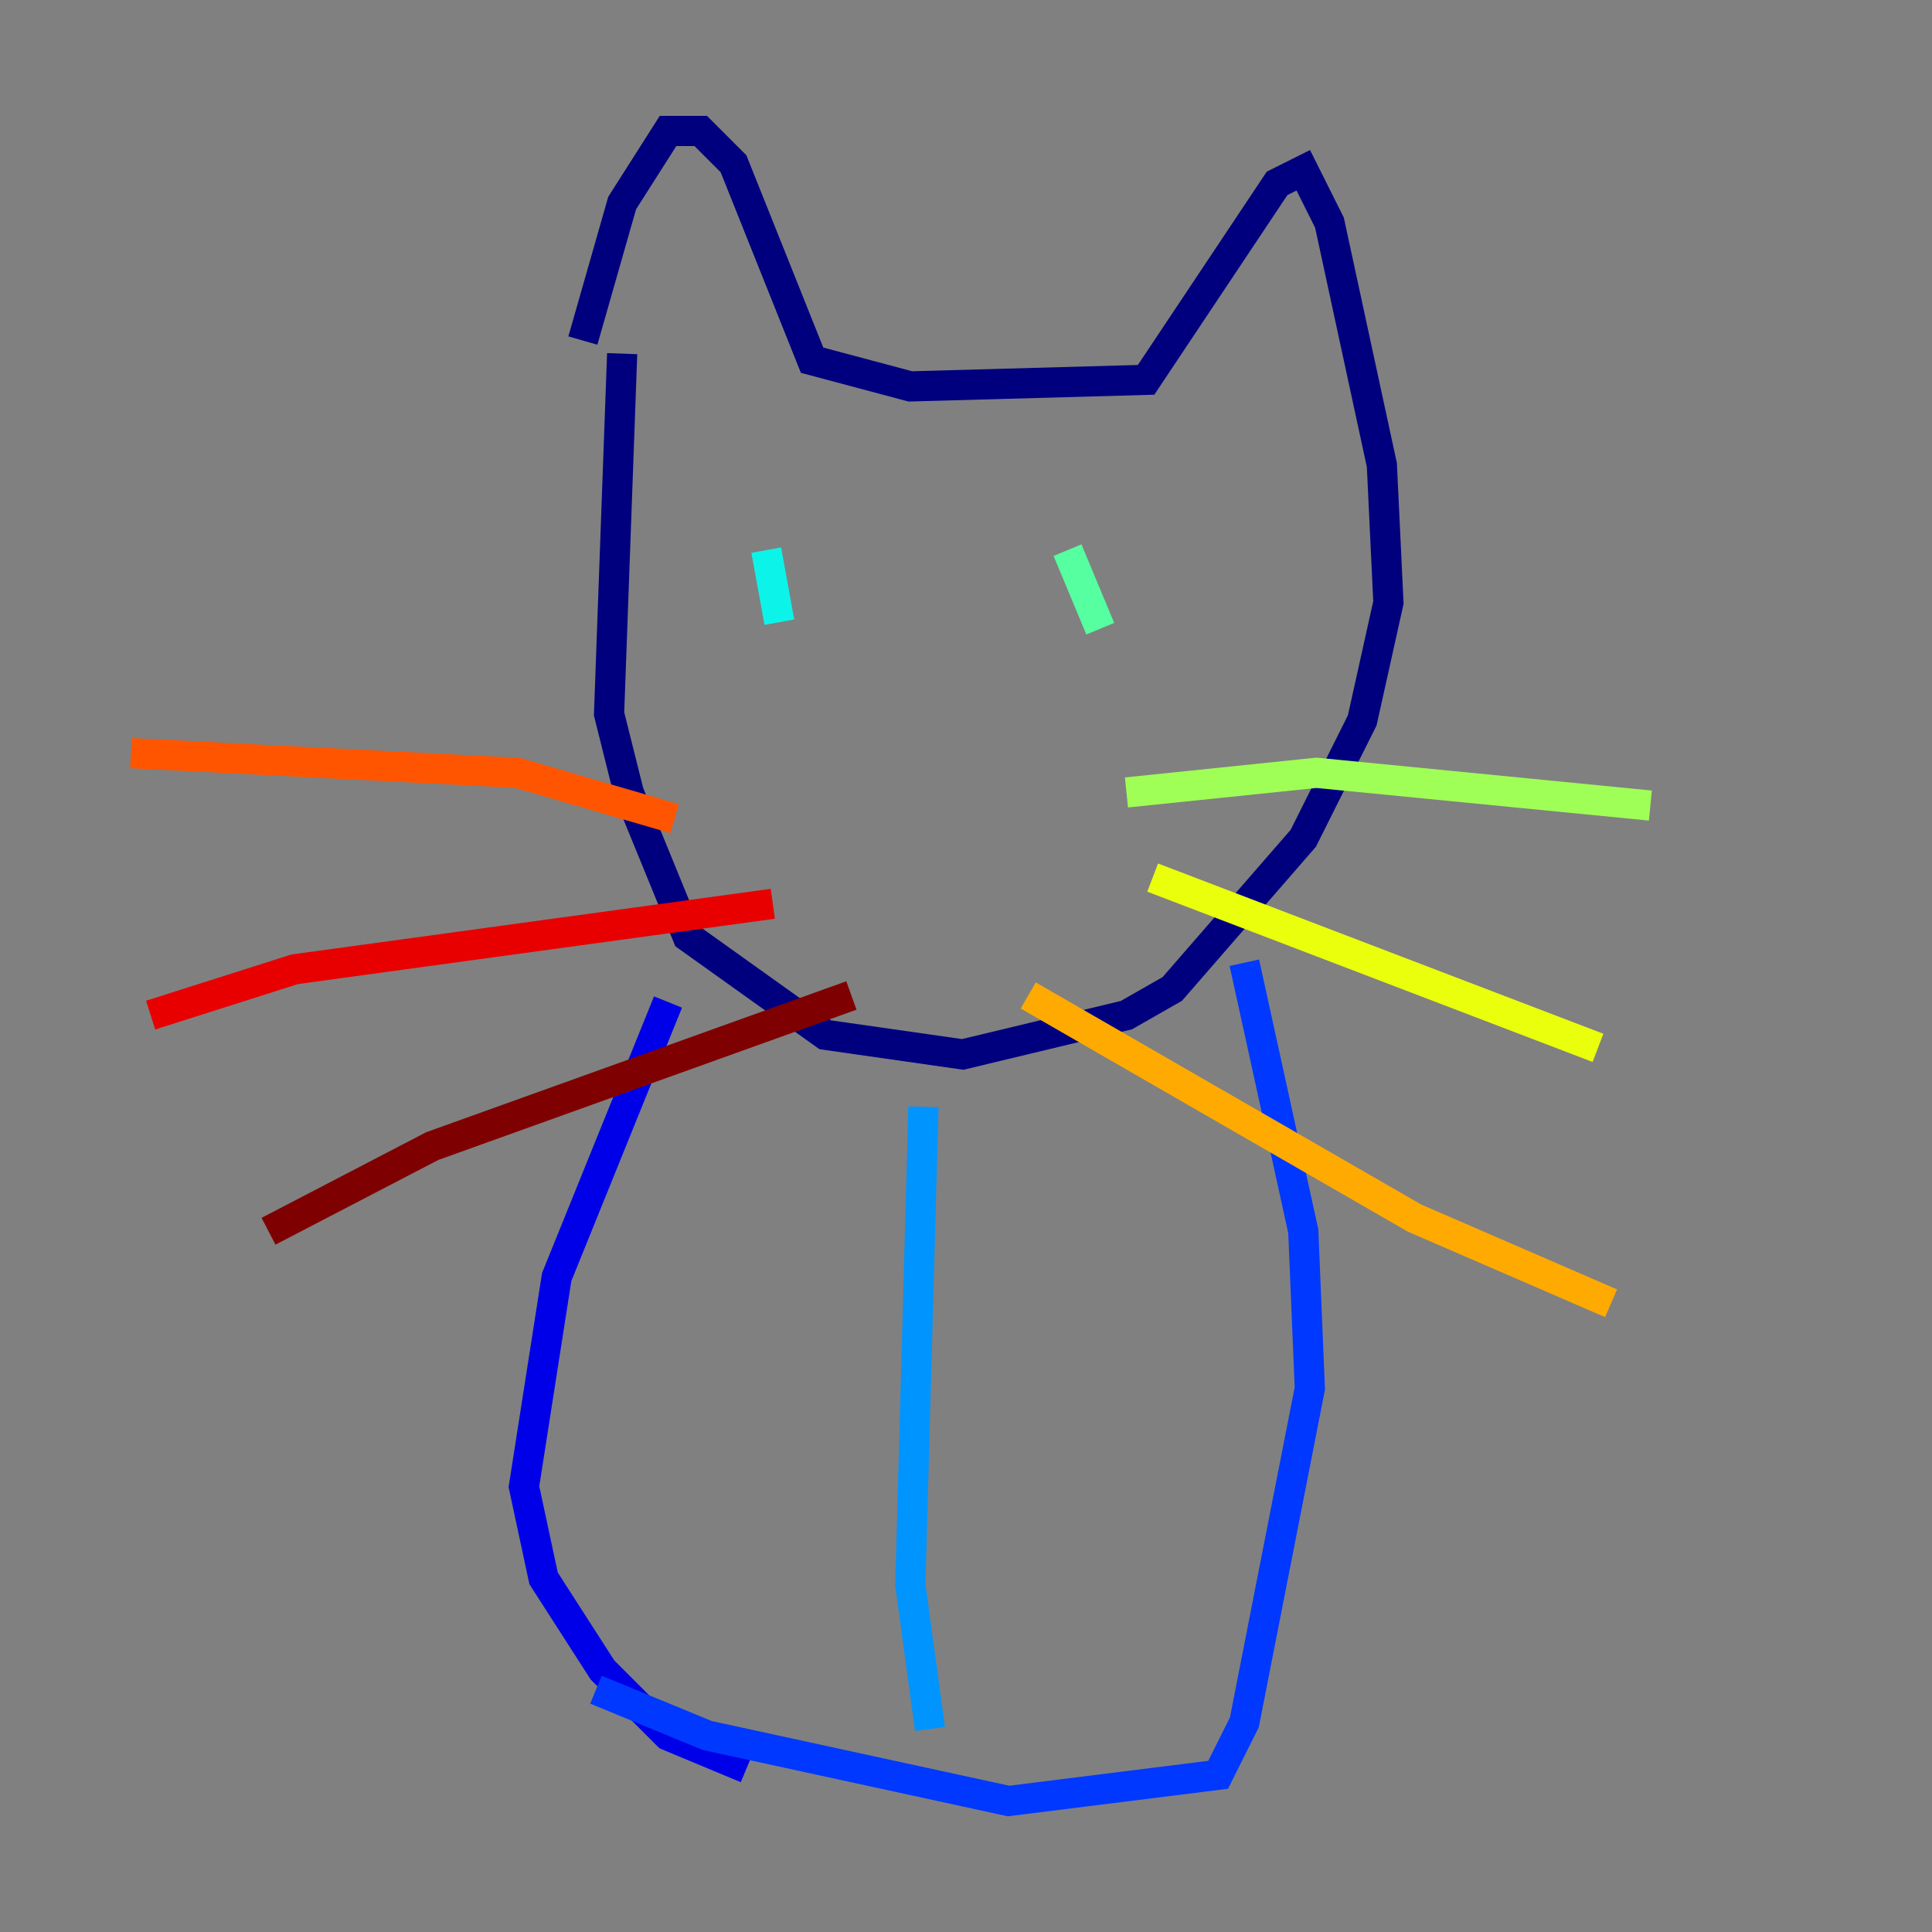 <?xml version="1.0" encoding="utf-8" ?>
<svg baseProfile="tiny" height="128" version="1.2" viewBox="0,0,128,128" width="128" xmlns="http://www.w3.org/2000/svg" xmlns:ev="http://www.w3.org/2001/xml-events" xmlns:xlink="http://www.w3.org/1999/xlink"><rect x="0" y="0" width="128" height="128" fill="#808080" stroke="none"/><defs /><polyline fill="none" points="41.22,23.43 40.352,47.295 41.654,52.502 45.559,62.047 54.671,68.556 63.783,69.858 74.63,67.254 77.668,65.519 86.346,55.539 90.251,47.729 91.986,39.919 91.552,30.807 88.081,14.752 86.346,11.281 84.61,12.149 75.932,25.166 60.312,25.6 53.803,23.864 48.597,10.848 46.427,8.678 44.258,8.678 41.22,13.451 38.617,22.563" stroke="#00007f" stroke-width="2" /><polyline fill="none" points="44.258,66.386 36.881,84.61 34.712,98.495 36.014,104.57 39.919,110.644 44.258,114.983 49.464,117.153" stroke="#0000e8" stroke-width="2" /><polyline fill="none" points="82.441,63.783 86.346,81.573 86.78,91.986 82.441,114.115 80.705,117.586 66.82,119.322 46.861,114.983 39.485,111.946" stroke="#0038ff" stroke-width="2" /><polyline fill="none" points="61.614,114.549 60.312,105.003 61.18,73.329" stroke="#0094ff" stroke-width="2" /><polyline fill="none" points="50.766,36.447 51.634,41.22" stroke="#0cf4ea" stroke-width="2" /><polyline fill="none" points="70.725,36.447 72.895,41.654" stroke="#56ffa0" stroke-width="2" /><polyline fill="none" points="74.63,52.502 87.214,51.2 109.342,53.37" stroke="#a0ff56" stroke-width="2" /><polyline fill="none" points="76.366,58.142 105.871,69.424" stroke="#eaff0c" stroke-width="2" /><polyline fill="none" points="68.122,65.953 93.722,80.705 106.739,86.346" stroke="#ffaa00" stroke-width="2" /><polyline fill="none" points="44.691,54.237 34.278,51.2 8.678,49.898" stroke="#ff5500" stroke-width="2" /><polyline fill="none" points="51.2,59.878 19.525,64.217 9.98,67.254" stroke="#e80000" stroke-width="2" /><polyline fill="none" points="56.407,65.953 28.637,75.932 17.79,81.573" stroke="#7f0000" stroke-width="2" /></svg>